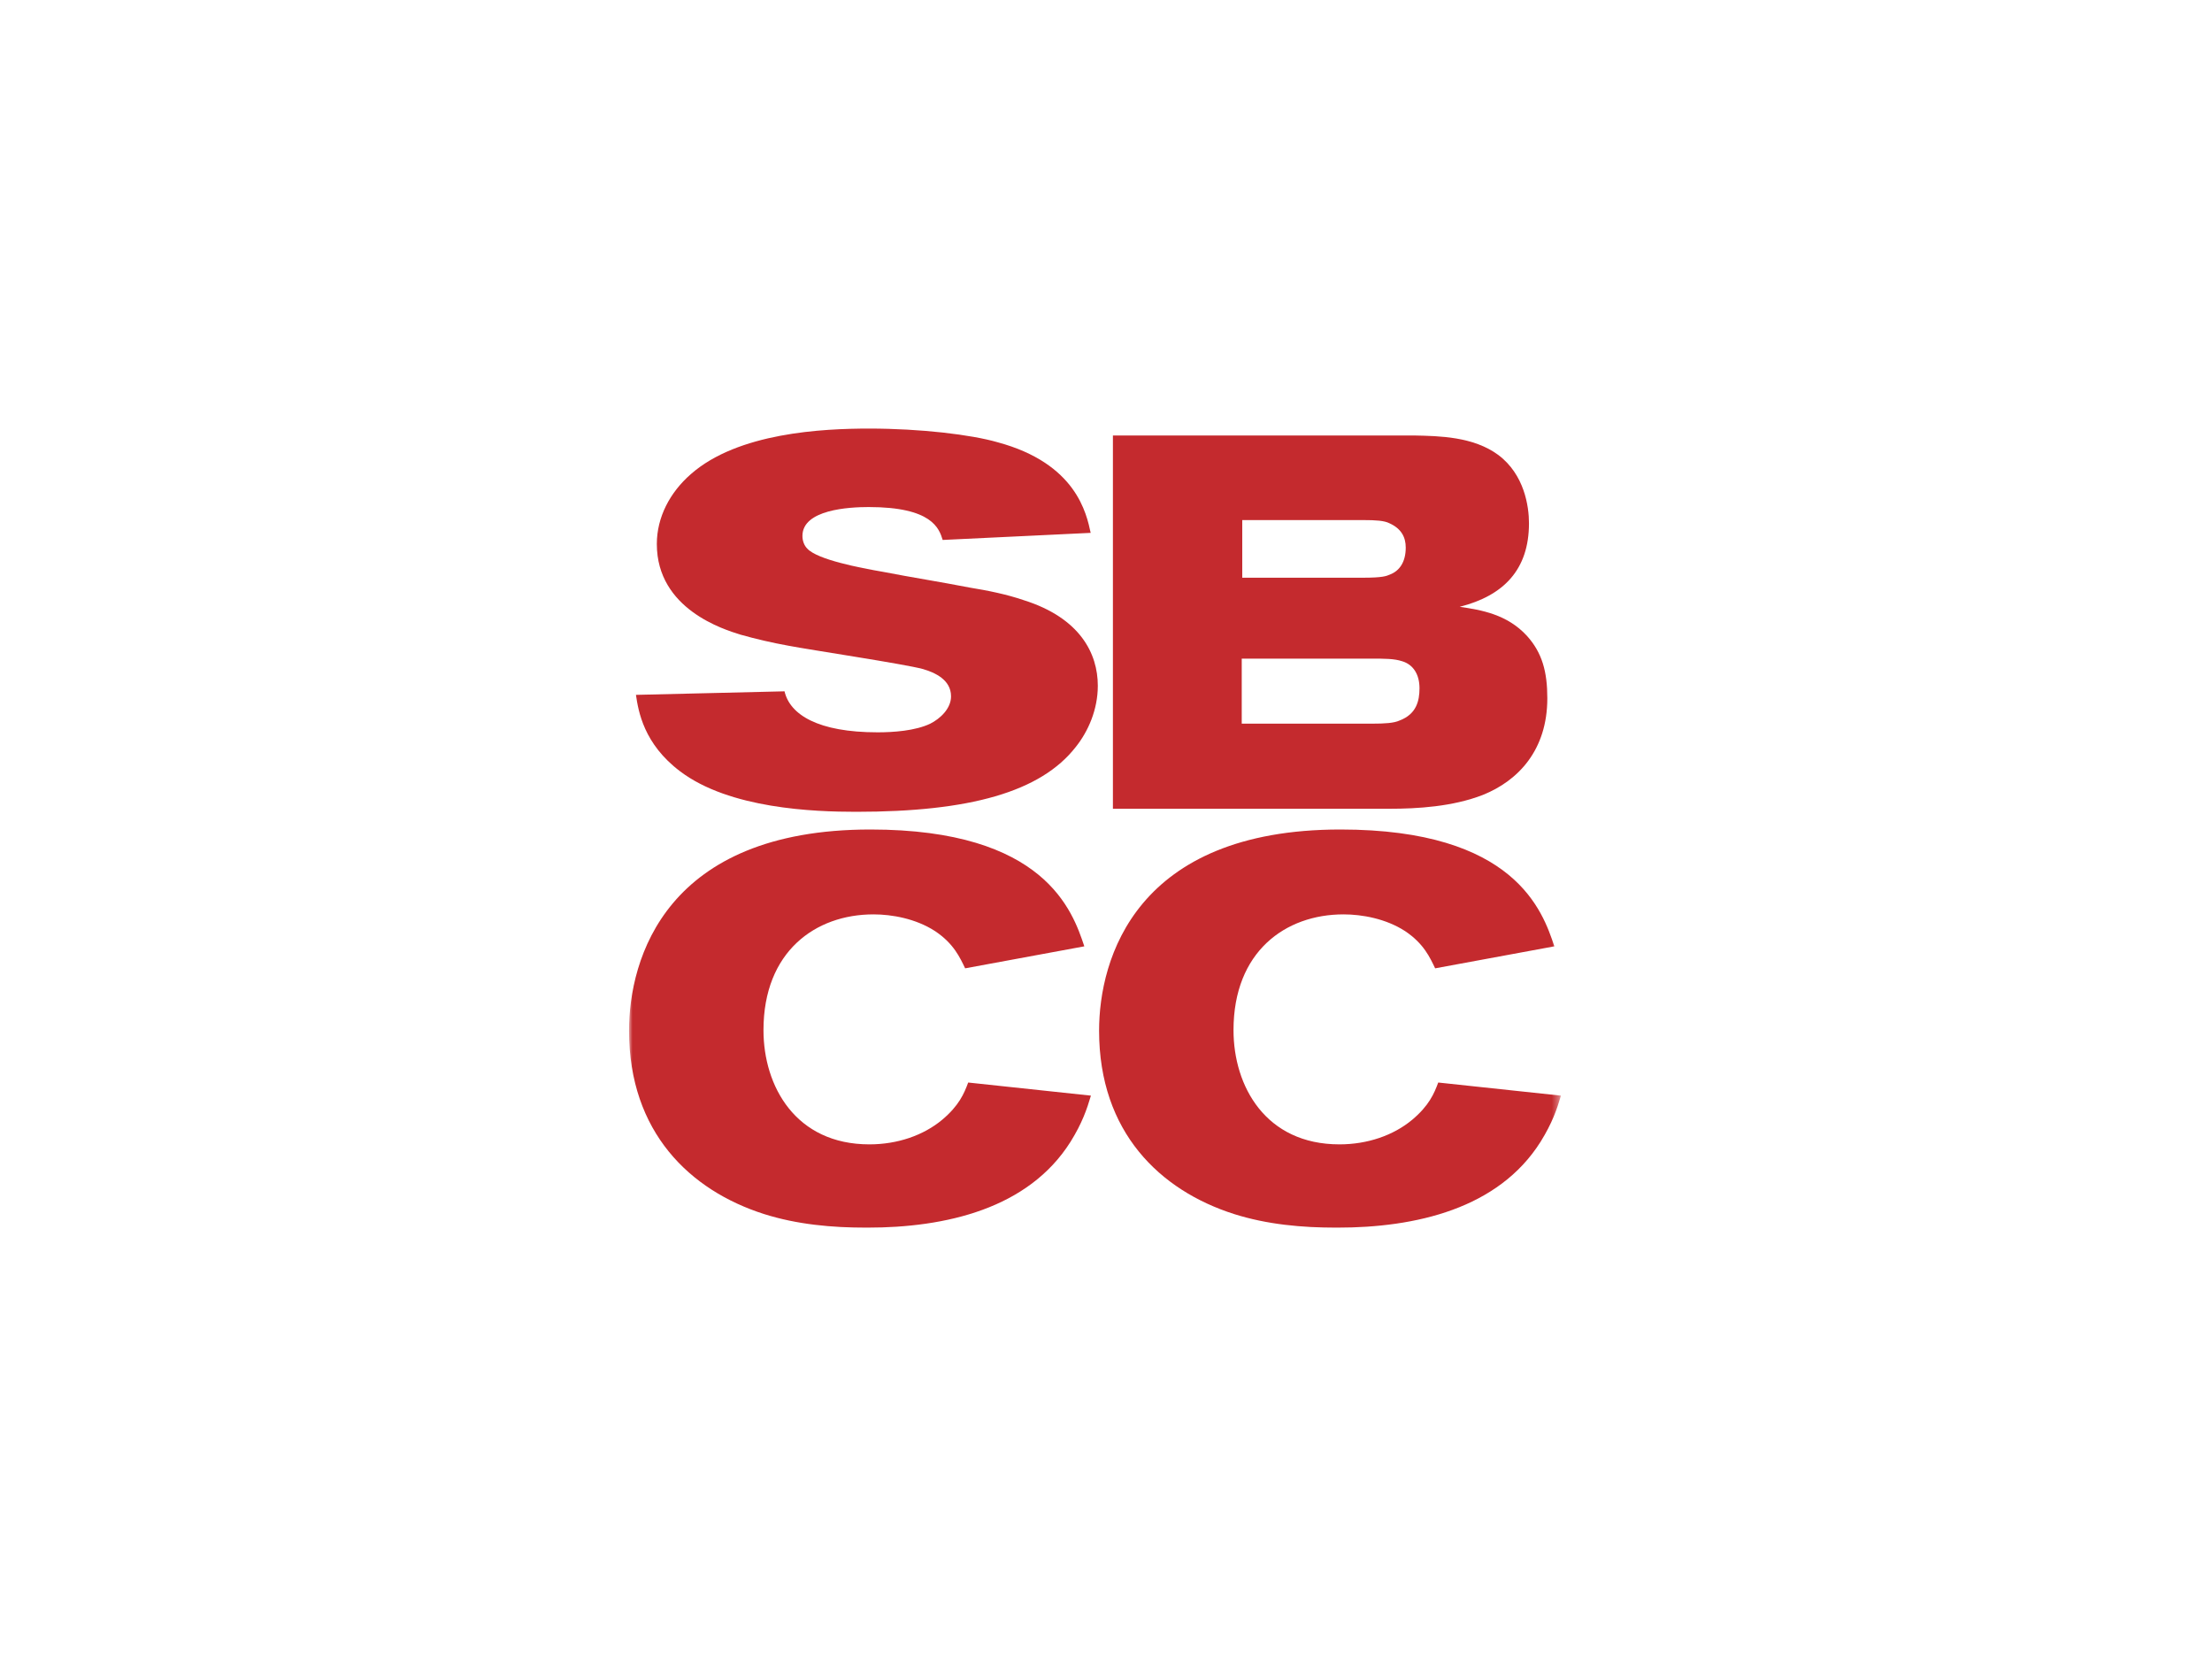 <?xml version="1.0" encoding="UTF-8" standalone="no"?>
<svg width="320px" height="240px" viewBox="0 0 320 240" version="1.1" xmlns="http://www.w3.org/2000/svg" xmlns:xlink="http://www.w3.org/1999/xlink" xmlns:sketch="http://www.bohemiancoding.com/sketch/ns">
    <!-- Generator: Sketch 3.3.3 (12072) - http://www.bohemiancoding.com/sketch -->
    <title>Artboard 1</title>
    <desc>Created with Sketch.</desc>
    <defs>
        <path id="path-1" d="M0,0 L134.65,0 L134.65,116 L0,116 L0,0 Z"></path>
    </defs>
    <g id="Page-1" stroke="none" stroke-width="1" fill="none" fill-rule="evenodd" sketch:type="MSPage">
        <g id="Artboard-1" sketch:type="MSArtboardGroup">
            <g id="Group" sketch:type="MSLayerGroup" transform="translate(91, 62)">
                <path d="M43.561,42.699 C42.48,43.211 41.143,43.523 39.793,43.707 C38.444,43.888 37.085,43.942 35.963,43.942 C31.646,43.942 28.472,43.303 26.282,42.24 C24.092,41.178 22.883,39.695 22.494,38.01 L11.747,38.267 L1,38.523 C1.171,39.695 1.452,41.47 2.347,43.448 C3.244,45.424 4.754,47.603 7.387,49.583 C10.969,52.293 15.804,53.756 20.509,54.543 C25.213,55.33 29.79,55.44 32.854,55.44 C41.055,55.44 47.725,54.728 52.981,53.197 C58.235,51.668 62.078,49.325 64.623,46.064 C65.529,44.93 66.326,43.576 66.899,42.074 C67.469,40.573 67.816,38.924 67.816,37.206 C67.816,34.86 67.17,32.408 65.508,30.22 C63.846,28.031 61.171,26.109 57.113,24.828 C55.817,24.387 54.522,24.039 53.217,23.748 C51.912,23.453 50.595,23.217 49.256,22.998 C47.185,22.593 45.091,22.228 42.999,21.859 C40.904,21.495 38.812,21.128 36.739,20.724 C35.056,20.433 32.681,19.993 30.546,19.425 C28.409,18.859 26.511,18.163 25.776,17.357 C25.56,17.137 25.387,16.864 25.268,16.55 C25.149,16.241 25.085,15.893 25.085,15.526 C25.085,13.622 26.768,12.578 28.808,12.009 C30.847,11.443 33.243,11.352 34.667,11.352 C39.243,11.352 41.79,12.12 43.257,13.1 C44.725,14.081 45.114,15.269 45.373,16.112 L56.078,15.6 L66.783,15.087 C66.481,13.693 65.962,11.188 64.097,8.641 C62.229,6.095 59.013,3.514 53.315,1.978 C51.415,1.427 48.631,0.934 45.394,0.575 C42.156,0.219 38.466,0 34.753,0 C31.386,0 26.638,0.145 21.879,1.042 C17.12,1.939 12.351,3.588 8.942,6.591 C7.43,7.91 6.2,9.466 5.347,11.178 C4.496,12.89 4.021,14.756 4.021,16.697 C4.021,21.42 6.46,24.517 9.19,26.521 C11.92,28.526 14.941,29.439 16.107,29.808 C17.272,30.137 18.416,30.43 19.57,30.694 C20.725,30.963 21.89,31.199 23.1,31.42 C24.61,31.711 28.797,32.37 32.941,33.049 C37.085,33.726 41.186,34.423 42.523,34.789 C43.386,35.044 44.401,35.428 45.2,36.052 C45.999,36.673 46.582,37.533 46.582,38.744 C46.582,39.621 46.192,40.426 45.622,41.104 C45.049,41.782 44.294,42.331 43.561,42.699" id="Fill-1" fill="#C42A2E" sketch:type="MSShapeGroup"></path>
                <mask id="mask-2" sketch:name="Clip 3" fill="white">
                    <use xlink:href="#path-1"></use>
                </mask>
                <g id="Clip-3"></g>
                <path d="M123.487,53.01 C128.643,50.945 132.844,46.509 132.844,39.014 C132.844,35.19 132.106,32.437 129.897,29.988 C127.022,26.853 123.266,26.241 120.17,25.782 C126.506,24.175 130.19,20.428 130.19,13.698 C130.19,11.25 129.528,6.659 125.768,3.83 C122.158,1.152 117.225,1.077 113.615,1 L70,1 L70,55 L110.004,55 C114.055,55 119.141,54.694 123.487,53.01 L123.487,53.01 Z M88.711,13.238 L106.248,13.238 C108.012,13.238 109.266,13.314 110.004,13.698 C111.698,14.462 112.362,15.685 112.362,17.215 C112.362,19.28 111.477,20.582 110.076,21.116 C109.561,21.347 108.973,21.575 106.172,21.575 L88.711,21.575 L88.711,13.238 L88.711,13.238 Z M88.636,42.688 L88.636,33.279 L107.129,33.279 C109.414,33.279 110.668,33.279 111.846,33.659 C113.391,34.119 114.352,35.497 114.352,37.562 C114.352,39.396 113.907,41.308 111.477,42.228 C110.668,42.608 109.342,42.688 107.498,42.688 L88.636,42.688 L88.636,42.688 Z" id="Fill-2" fill="#C42A2E" sketch:type="MSShapeGroup" mask="url(#mask-2)"></path>
                <path d="M45.309,99.986 C42.582,102.261 38.825,103.55 34.772,103.55 C24.09,103.55 19.449,95.136 19.449,87.028 C19.449,75.659 26.963,70.279 35.362,70.279 C38.016,70.279 41.477,70.885 44.277,72.703 C47.002,74.522 47.887,76.568 48.623,78.084 L65.864,74.902 C64.168,69.823 60.189,58 34.92,58 C5.302,58 0,76.72 0,87.104 C0,101.807 8.84,110.218 19.522,113.628 C24.312,115.142 29.32,115.6 34.405,115.6 C45.824,115.6 57.758,112.87 63.874,103.17 C65.568,100.441 66.23,98.474 66.819,96.5 L49.064,94.604 C48.476,96.197 47.739,97.939 45.309,99.986" id="Fill-4" fill="#C42A2E" sketch:type="MSShapeGroup" mask="url(#mask-2)"></path>
                <path d="M117.063,94.604 C116.474,96.197 115.735,97.939 113.304,99.986 C110.579,102.261 106.82,103.55 102.772,103.55 C92.086,103.55 87.446,95.136 87.446,87.028 C87.446,75.659 94.96,70.279 103.357,70.279 C106.012,70.279 109.475,70.885 112.275,72.703 C115,74.522 115.882,76.568 116.617,78.084 L133.861,74.902 C132.165,69.823 128.187,58 102.918,58 C73.302,58 68,76.72 68,87.104 C68,101.807 76.837,110.218 87.519,113.628 C92.309,115.142 97.316,115.6 102.402,115.6 C113.822,115.6 125.758,112.87 131.872,103.17 C133.565,100.441 134.231,98.474 134.816,96.5 L117.063,94.604" id="Fill-5" fill="#C42A2E" sketch:type="MSShapeGroup" mask="url(#mask-2)"></path>
            </g>
        </g>
    </g>
</svg>